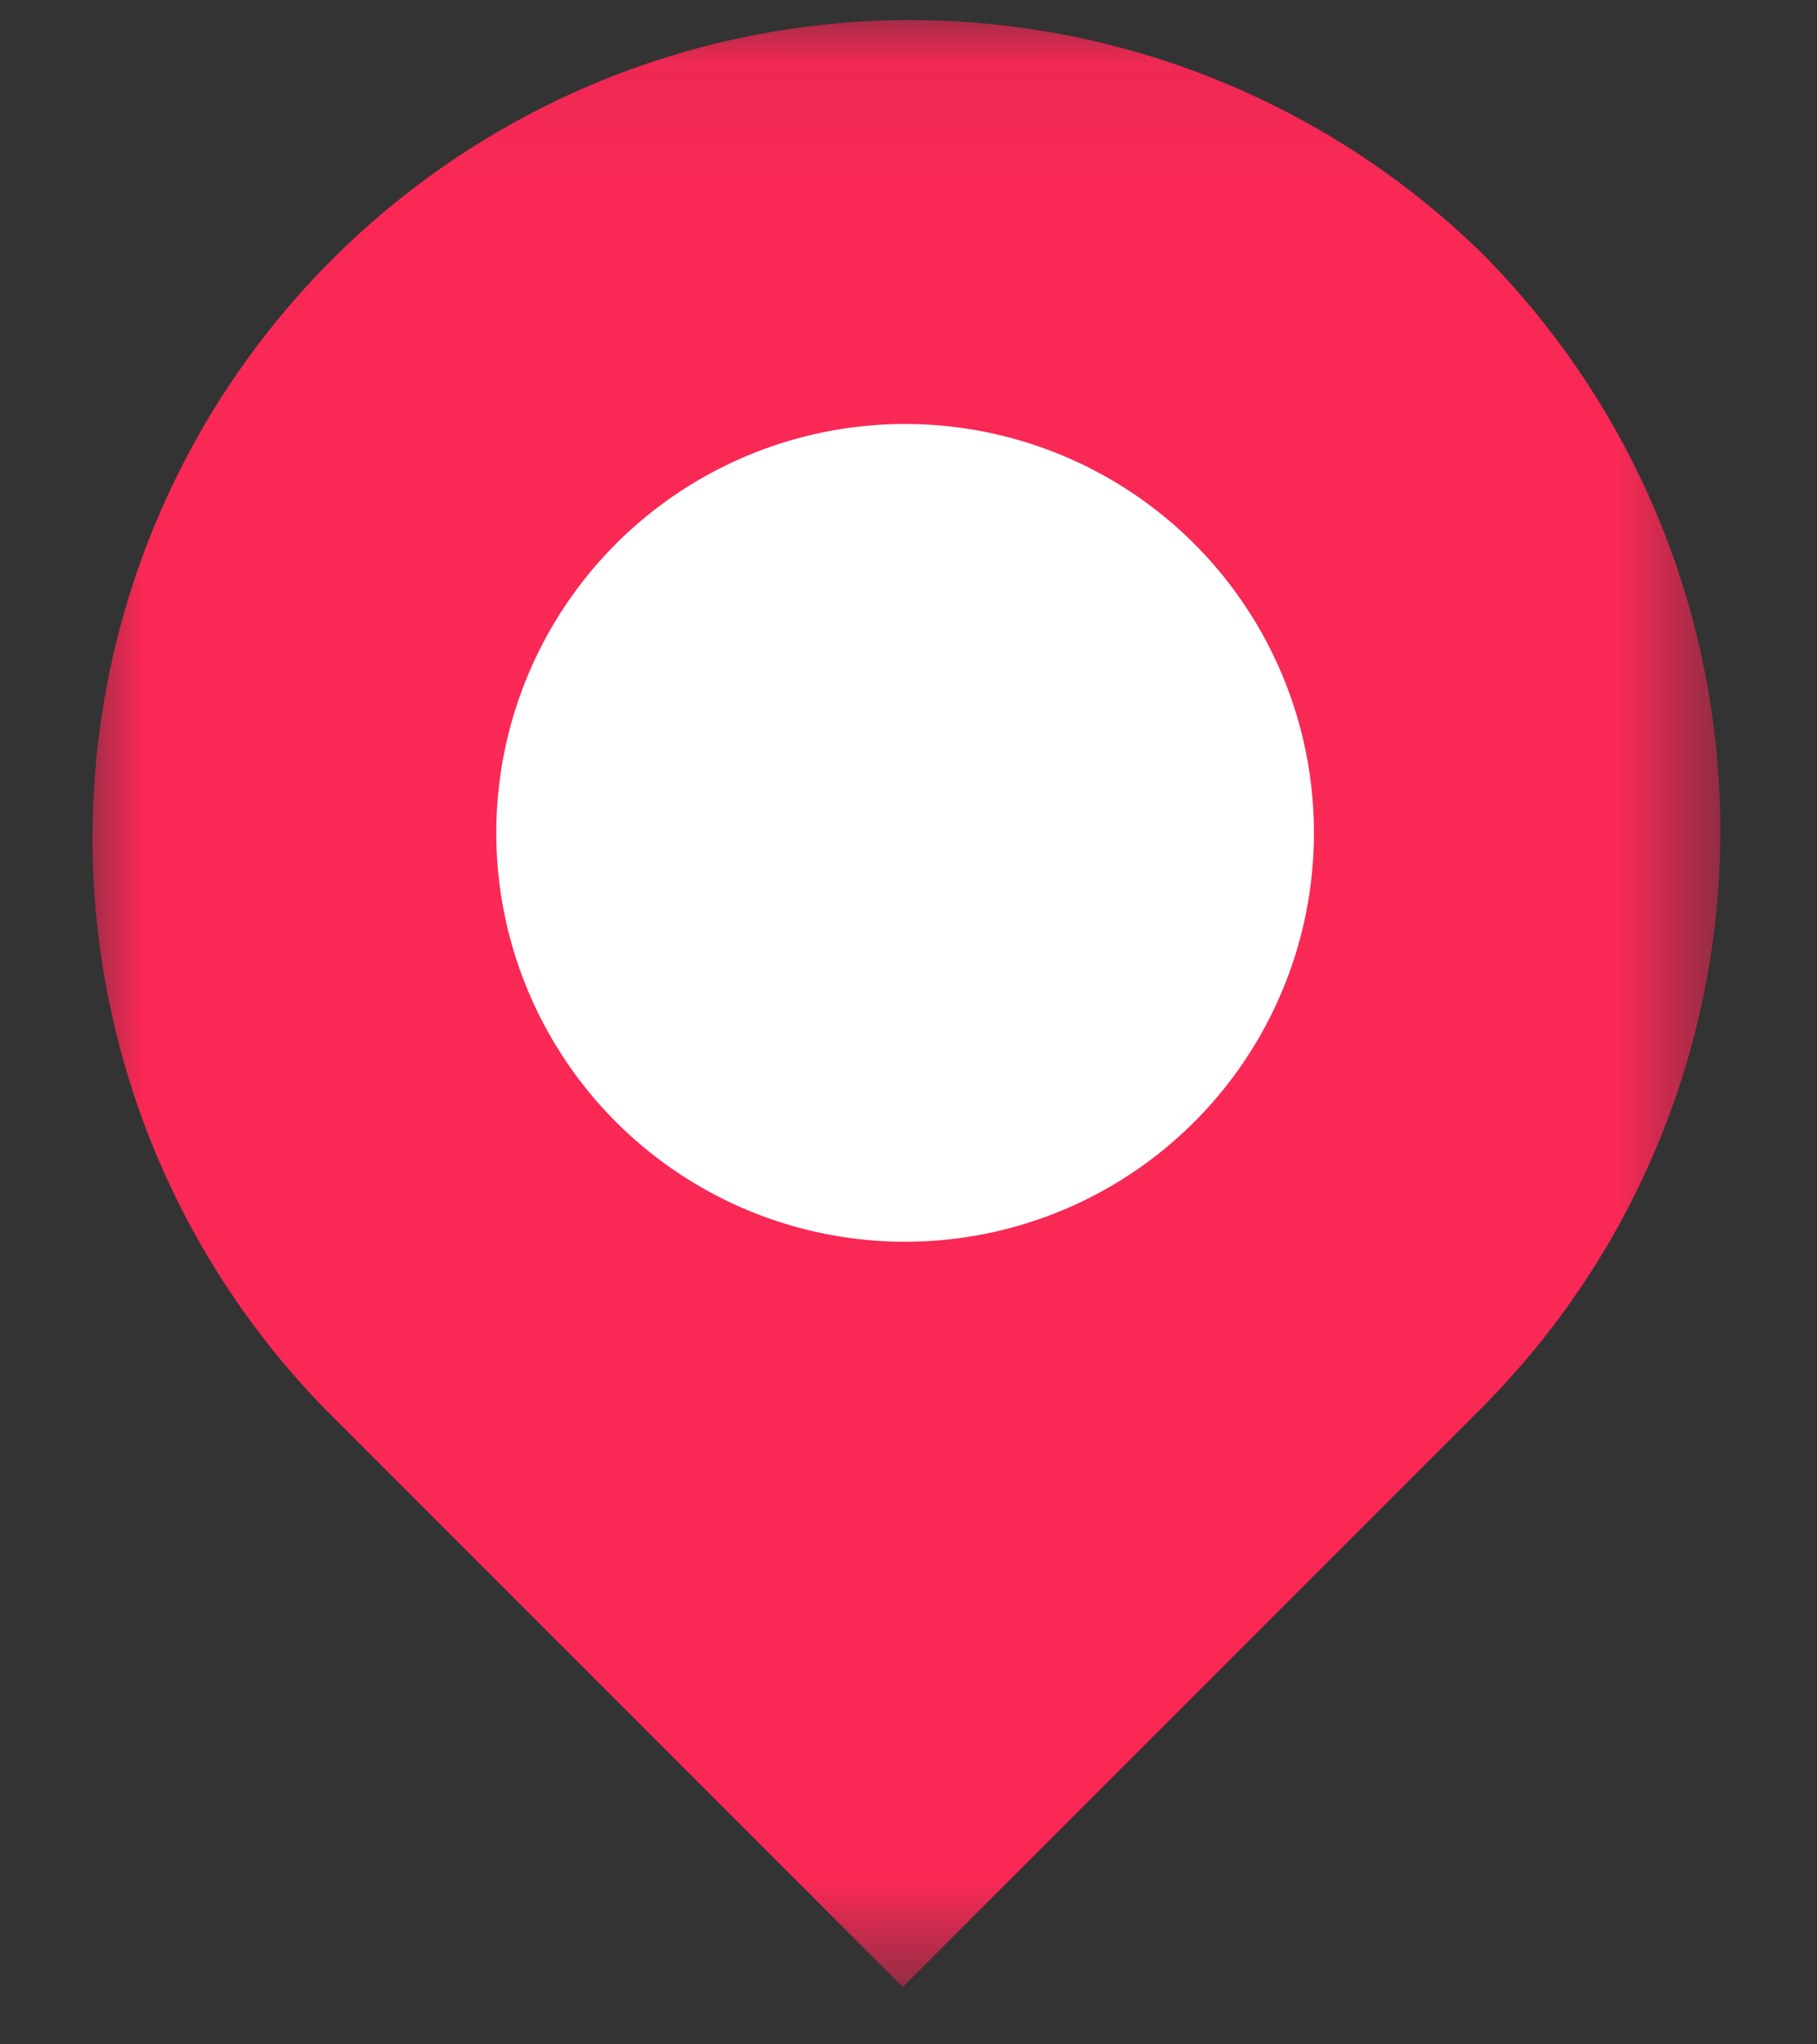 <svg width="16" height="18" viewBox="0 0 16 18" xmlns="http://www.w3.org/2000/svg" xmlns:xlink="http://www.w3.org/1999/xlink">
    <rect x="0" y="0" width="16" height="18" fill="#333333" stroke="none"/>
    <title>
        icon-geo
    </title>
    <defs>
        <path id="a" d="M14.4.055v17.383H0V.055h14.4z"/>
    </defs>
    <g fill="none" fill-rule="evenodd">
        <g transform="translate(.75 .057)">
            <mask id="b" fill="#fff">
                <use xlink:href="#a"/>
            </mask>
            <path d="M7.2 17.438l-5.091-5.092A7.2 7.2 0 0 1 12.29 2.164a7.2 7.2 0 0 1 0 10.182L7.2 17.437z" fill="#F92855" mask="url(#b)"/>
        </g>
        <path d="M5.404 9.858a3.6 3.6 0 0 1 5.091-5.091 3.6 3.6 0 1 1-5.091 5.091" fill="#FFF"/>
    </g>
</svg>
